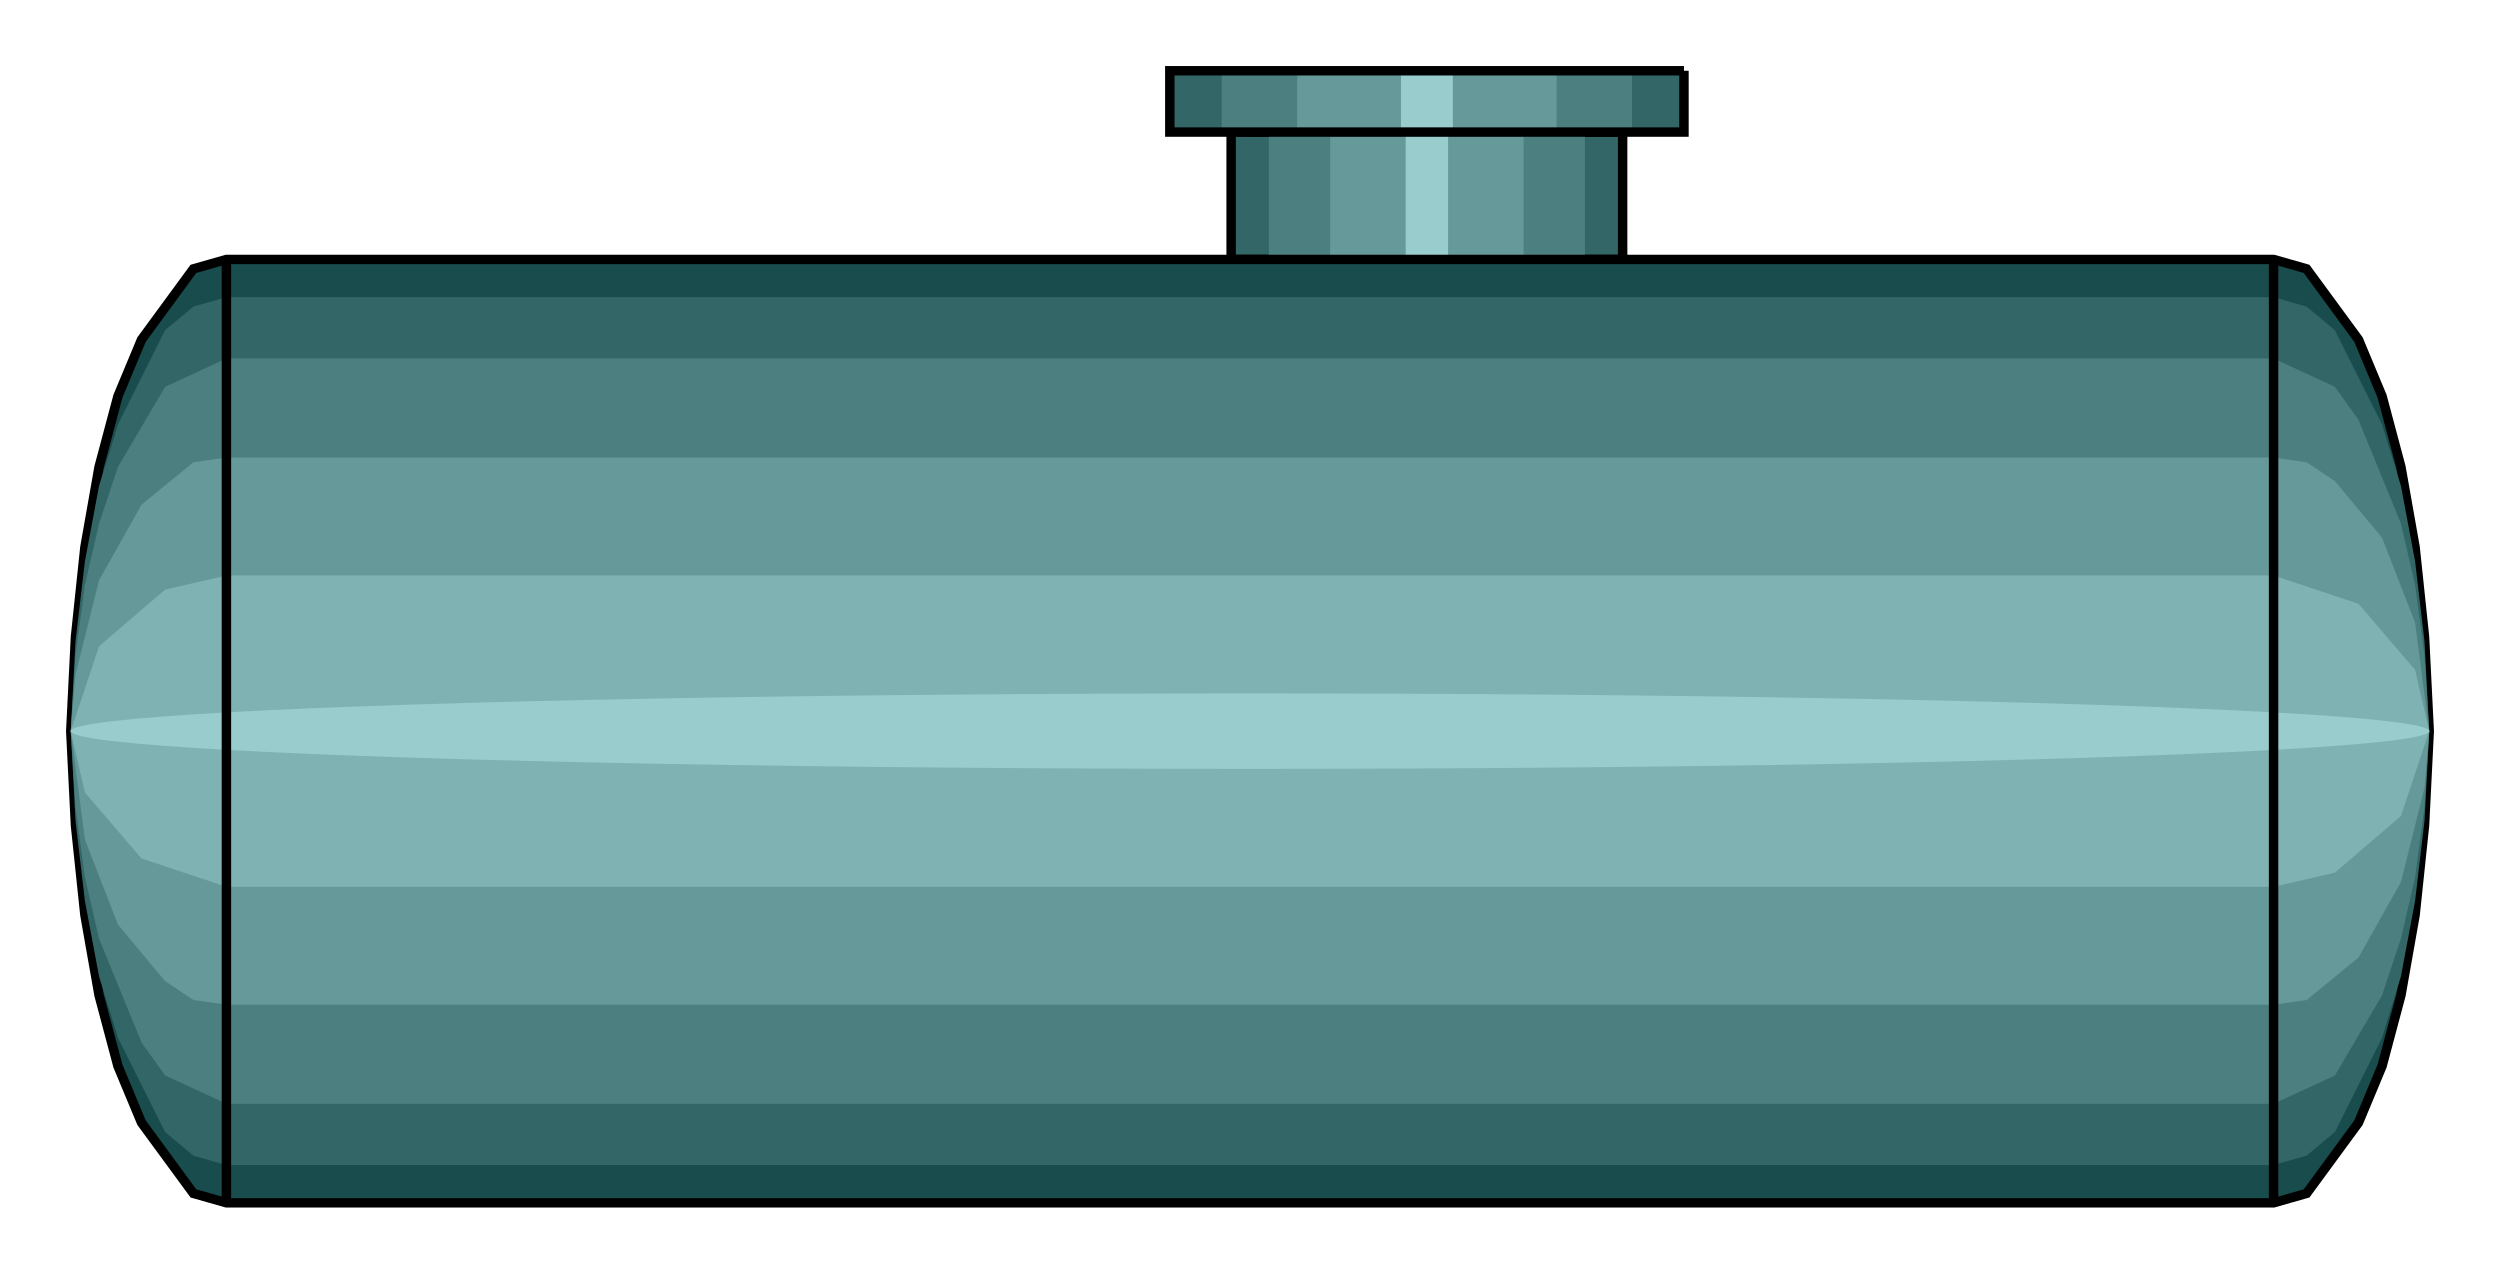 <?xml version="1.0" encoding="utf-8" standalone="no"?><!DOCTYPE svg PUBLIC "-//W3C//DTD SVG 1.1//EN" "http://www.w3.org/Graphics/SVG/1.1/DTD/svg11-flat-20030114.dtd"><svg width="530" height="270" version="1.1" xmlns="http://www.w3.org/2000/svg" xmlns:xlink="http://www.w3.org/1999/xlink">

<path style="fill:#366;stroke:#000;stroke-width:2" d="M344,28 l-83,0 0,27 83,0 0,-27z" />
<path style="fill:#4c7f7f" d="M336,28 l-67,0 0,27 67,0 0,-27z" />
<path style="fill:#699" d="M323,28 l-41,0 0,27 41,0 0,-27z" />
<path style="fill:#9cc" d="M307,28 l-9,0 0,27 9,0 0,-27z" />
<path style="fill:#194c4c;stroke:#000;stroke-width:2" d="M48,255 l434,0 7,-2 11,-15 5,-12 4,-15 3,-17 2,-19 1,-20 -1,-20 -2,-19 -3,-17 -4,-15 -5,-12 -11,-15 -7,-2 -434,0 -7,2 -11,15 -5,12 -4,15 -3,17 -2,19 -1,20 1,20 2,19 3,17 4,15 5,12 11,15 7,2z" />
<path style="fill:#366" d="M48,247 l434,0 7,-2 6,-5 10,-20 4,-13 3,-16 2,-17 1,-19 -1,-19 -2,-17 -3,-16 -4,-13 -10,-20 -6,-5 -7,-2 -434,0 -7,2 -6,5 -10,20 -4,13 -3,16 -2,17 -1,19 1,19 2,17 3,16 4,13 10,20 6,5 7,2z" />
<path style="fill:#4c7f7f" d="M48,234 l434,0 13,-6 10,-17 4,-12 3,-13 2,-15 1,-16 -1,-16 -2,-15 -3,-13 -9,-22 -5,-7 -13,-6 -434,0 -13,6 -10,17 -4,12 -3,13 -2,15 -1,16 1,16 2,15 3,13 9,22 5,7 13,6z" />
<path style="fill:#699" d="M48,213 l434,0 7,-1 11,-9 9,-16 5,-20 1,-12 -3,-23 -7,-18 -10,-12 -6,-4 -7,-1 -434,0 -7,1 -11,9 -9,16 -5,20 -1,12 3,23 7,18 10,12 6,4 7,1z" />
<path style="fill:#7fb2b2" d="M48,188 l434,0 13,-3 14,-12 6,-18 -3,-13 -12,-14 -18,-6 -434,0 -13,3 -14,12 -6,18 3,13 12,14 18,6z" />
<ellipse style="fill:#9cc" cx="265" cy="155" rx="250" ry="8" />
<path style="fill:none;stroke:#000;stroke-width:2" d="M482,55 l0,200" />
<path style="fill:none;stroke:#000;stroke-width:2" d="M48,55 l0,200" />
<path style="fill:#366" d="M357,15 l-109,0 0,13 109,0 0,-13z" />
<path style="fill:#4c7f7f" d="M346,15 l-87,0 0,13 87,0 0,-13z" />
<path style="fill:#699" d="M330,15 l-55,0 0,13 55,0 0,-13z" />
<path style="fill:#9cc" d="M308,15 l-11,0 0,13 11,0 0,-13z" />
<path style="fill:none;stroke:#000;stroke-width:2" d="M357,15 l-109,0 0,13 109,0 0,-13" />

</svg>
